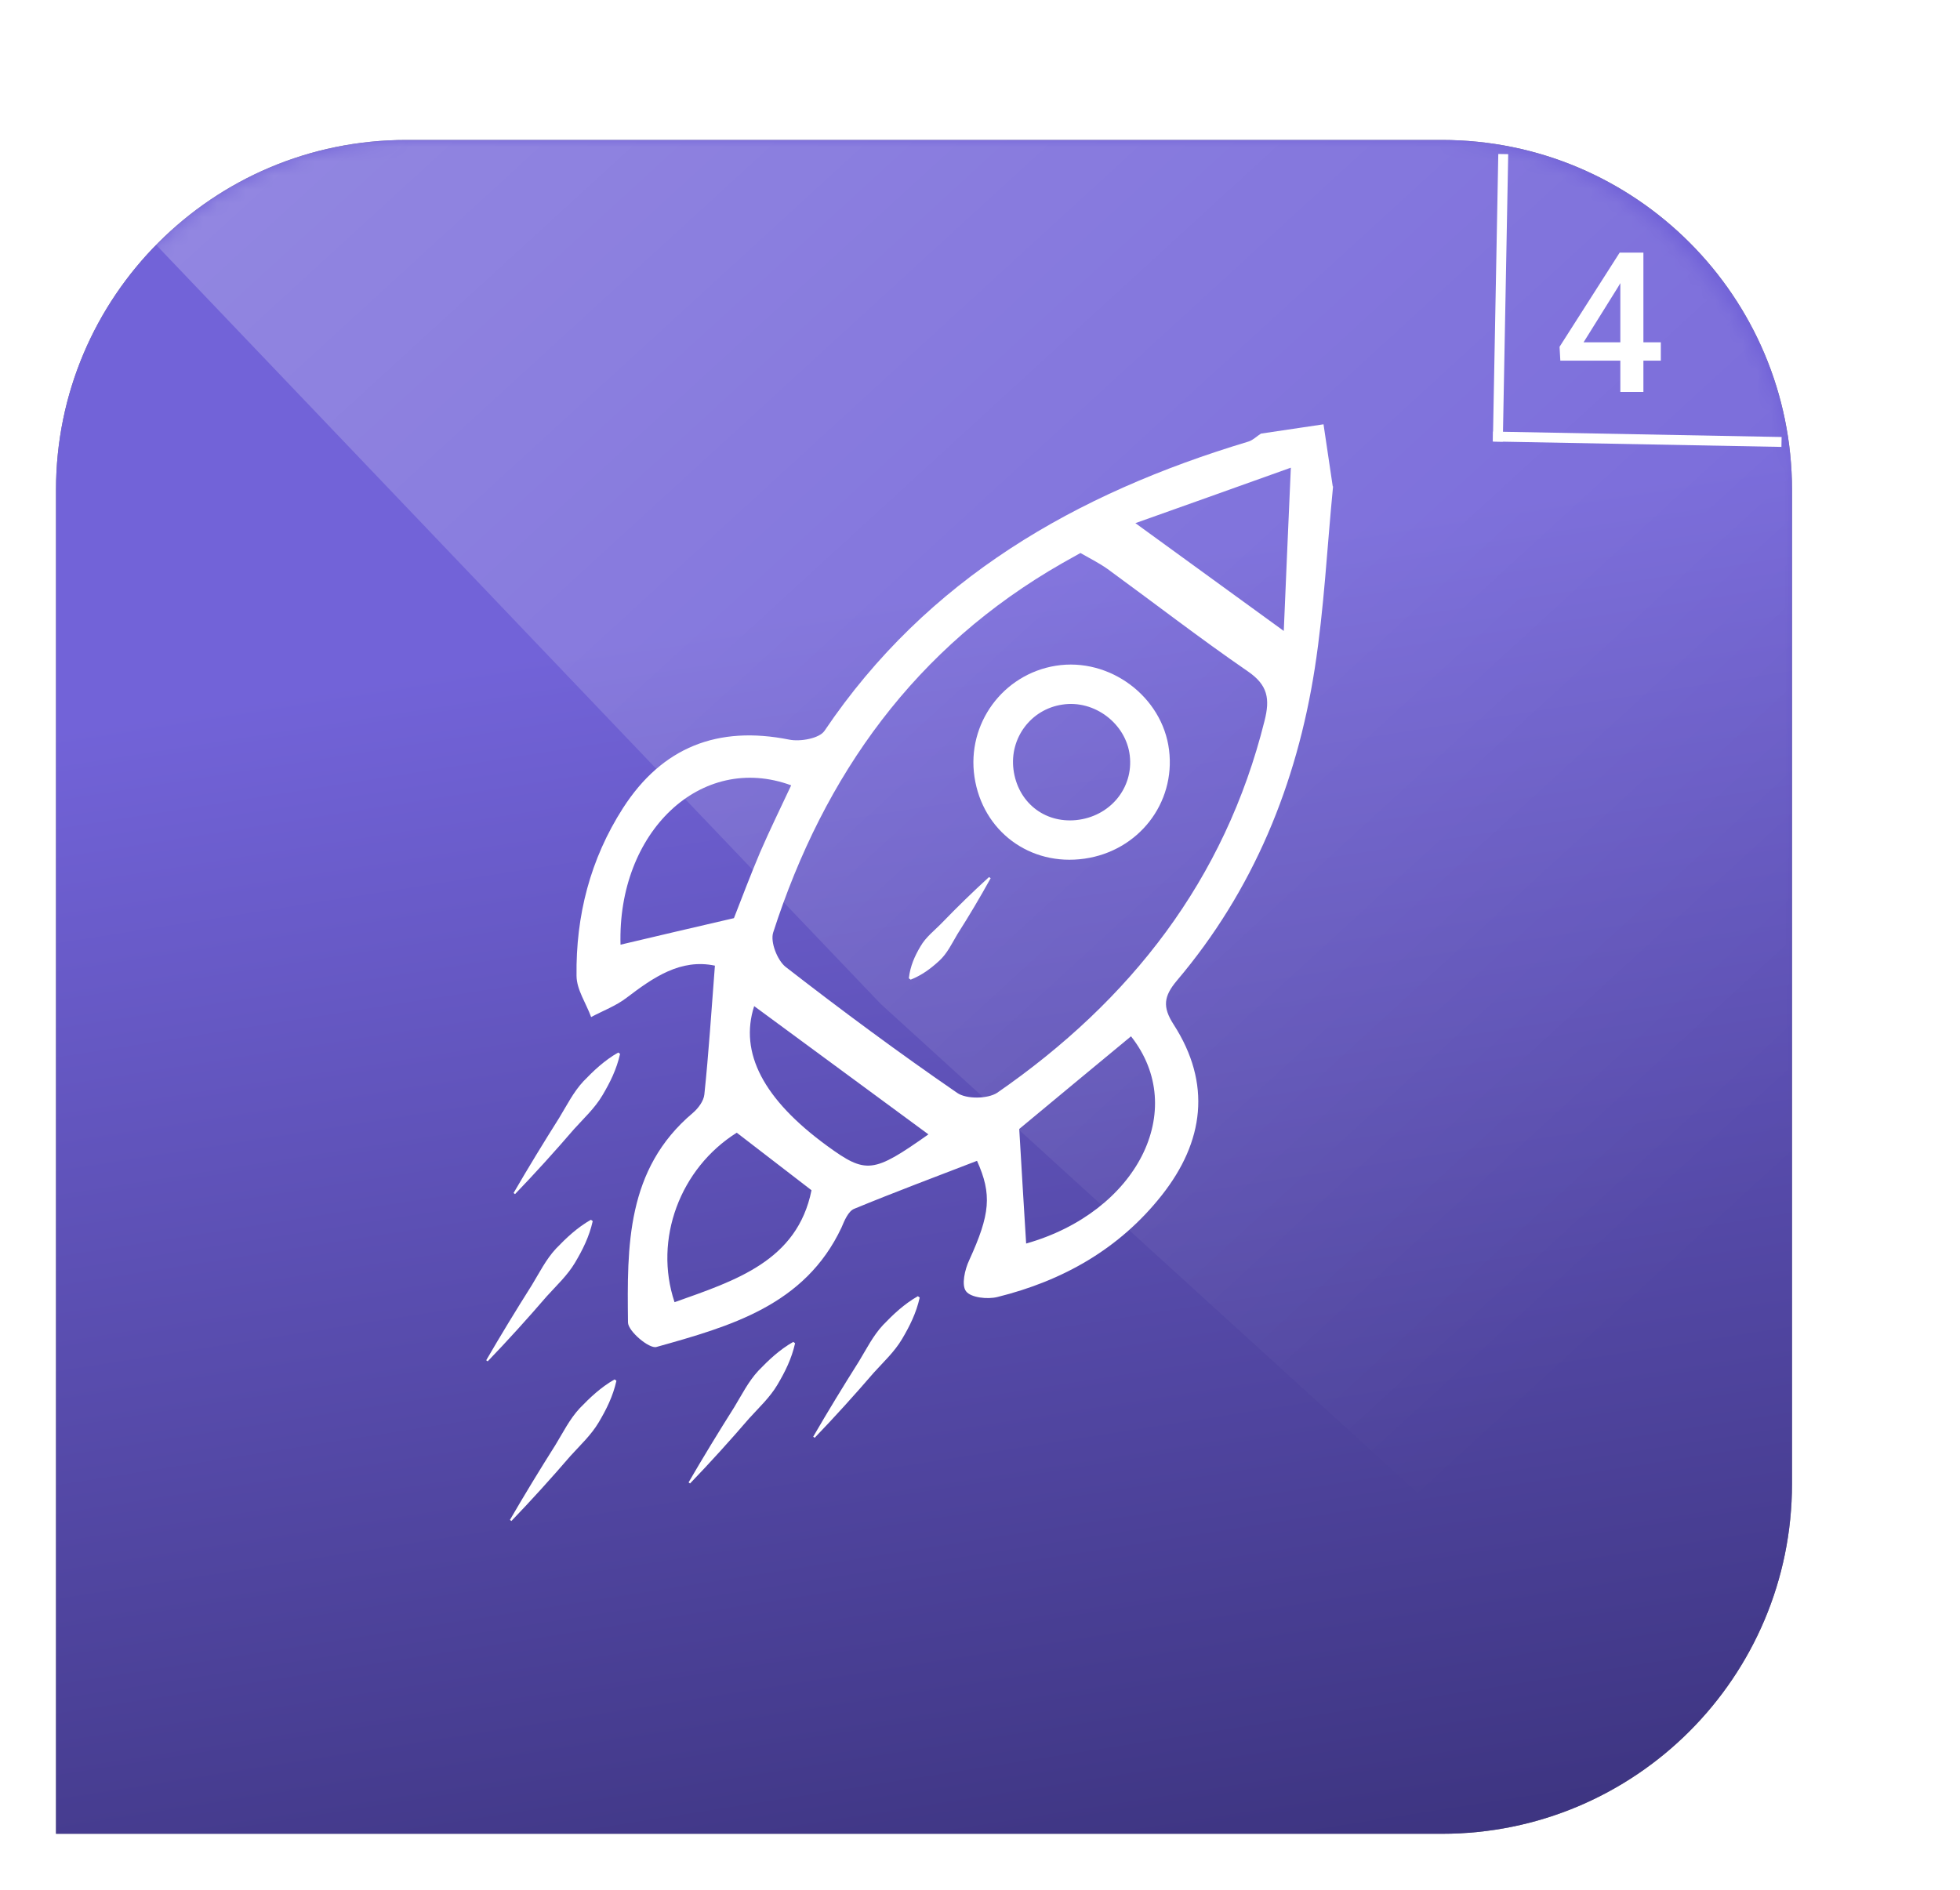 <svg width="140" height="135" viewBox="0 0 140 135" fill="none" xmlns="http://www.w3.org/2000/svg">
<g filter="url(#filter0_f_726_988)">
<path d="M4 35C4 21.193 15.193 10 29 10H103C116.807 10 128 21.193 128 35V106C128 119.807 116.807 131 103 131H4V35Z" fill="black" fill-opacity="0.5"/>
</g>
<path d="M4 35C4 21.193 15.193 10 29 10H103C116.807 10 128 21.193 128 35V106C128 119.807 116.807 131 103 131H4V35Z" fill="url(#paint0_linear_726_988)"/>
<g style="mix-blend-mode:overlay">
<mask id="mask0_726_988" style="mask-type:alpha" maskUnits="userSpaceOnUse" x="4" y="10" width="124" height="121">
<rect x="4" y="10" width="124" height="121" rx="25" fill="url(#paint1_linear_726_988)"/>
</mask>
<g mask="url(#mask0_726_988)">
<path opacity="0.3" d="M4 10H128V131L62.9 71.71L4 10Z" fill="url(#paint2_linear_726_988)"/>
</g>
</g>
<path fill-rule="evenodd" clip-rule="evenodd" d="M107.729 11.013L107.343 31.553L106.635 31.539L107.021 11L107.729 11.013Z" fill="white"/>
<path fill-rule="evenodd" clip-rule="evenodd" d="M106.649 30.831L127.258 31.218L127.245 31.926L106.635 31.539L106.649 30.831Z" fill="white"/>
<path d="M118.63 24.452V25.765H111.452L111.397 24.773L115.69 18.047H117.01L115.581 20.494L113.113 24.452H118.63ZM117.386 18.047V28H115.738V18.047H117.386Z" fill="white"/>
<g clip-path="url(#clip0_726_988)">
<path d="M95.219 34.744C94.792 39.086 94.58 43.465 93.912 47.751C92.623 56.014 89.533 63.596 84.063 70.052C83.133 71.161 83.013 71.919 83.83 73.186C86.552 77.407 86.004 81.559 82.985 85.384C79.966 89.209 75.927 91.497 71.232 92.657C70.535 92.829 69.352 92.704 69.005 92.247C68.661 91.813 68.913 90.688 69.233 90.016C70.726 86.742 70.867 85.333 69.787 82.926C66.857 84.055 63.901 85.164 61.004 86.358C60.587 86.535 60.313 87.2 60.107 87.693C57.487 93.263 52.141 94.751 46.887 96.224C46.373 96.37 44.855 95.092 44.856 94.467C44.795 89.041 44.722 83.524 49.483 79.51C49.876 79.174 50.264 78.654 50.311 78.184C50.62 75.248 50.809 72.282 51.065 68.983C48.612 68.468 46.67 69.82 44.745 71.286C43.992 71.86 43.065 72.206 42.223 72.655C41.867 71.667 41.188 70.704 41.181 69.71C41.126 65.416 42.156 61.378 44.502 57.722C47.303 53.374 51.264 51.815 56.377 52.837C57.169 52.997 58.53 52.749 58.892 52.209C66.222 41.338 76.847 35.25 89.155 31.55C89.49 31.454 89.772 31.158 90.071 30.975C91.552 30.755 93.056 30.531 94.537 30.311L95.196 34.747L95.219 34.744ZM77.176 39.504C76.552 39.851 76.208 40.041 75.886 40.227C65.387 46.226 58.867 55.335 55.23 66.607C55.005 67.288 55.526 68.598 56.108 69.067C60.109 72.174 64.192 75.199 68.368 78.071C69.018 78.53 70.552 78.51 71.231 78.063C80.757 71.468 87.491 62.859 90.323 51.499C90.72 49.936 90.572 48.941 89.121 47.953C85.722 45.613 82.46 43.09 79.116 40.65C78.466 40.191 77.738 39.836 77.176 39.504ZM44.321 67.486C46.953 66.864 49.609 66.239 52.424 65.59C52.981 64.165 53.599 62.524 54.289 60.895C54.982 59.289 55.77 57.692 56.512 56.101C50.058 53.729 44.083 59.45 44.324 67.509L44.321 67.486ZM72.803 80.651C72.963 83.449 73.134 86.176 73.296 88.835C81.186 86.6 84.948 79.311 80.787 74.031C78.071 76.284 75.332 78.541 72.803 80.651ZM66.316 81.036C62.211 78.014 58.001 74.915 53.869 71.874C52.796 75.21 54.532 78.537 59.078 81.856C61.872 83.893 62.373 83.818 66.316 81.036ZM52.626 80.917C48.579 83.461 46.676 88.531 48.182 93.025C52.54 91.476 56.945 90.082 57.965 85.028C56.02 83.536 54.336 82.236 52.626 80.917ZM81.099 37.372C84.726 40.002 88.201 42.539 91.698 45.073C91.839 41.629 92.014 37.787 92.203 33.41C87.978 34.916 84.374 36.215 81.099 37.372Z" fill="white"/>
<path d="M77.46 61.341C73.559 61.897 70.18 59.369 69.605 55.499C69.041 51.697 71.638 48.166 75.414 47.559C79.258 46.942 83.031 49.759 83.504 53.575C83.977 57.39 81.314 60.792 77.46 61.341ZM80.697 53.968C80.43 51.695 78.171 49.972 75.873 50.336C73.639 50.668 72.105 52.723 72.391 54.97C72.689 57.285 74.569 58.81 76.864 58.585C79.274 58.343 80.975 56.309 80.697 53.968Z" fill="white"/>
<path d="M70.752 62.753C69.999 64.114 69.217 65.433 68.385 66.736C67.994 67.395 67.659 68.116 67.084 68.64C66.51 69.165 65.883 69.651 65.048 69.984L64.917 69.887C65.017 68.993 65.353 68.273 65.744 67.614C66.132 66.931 66.762 66.468 67.306 65.901C68.376 64.794 69.496 63.703 70.644 62.654L70.775 62.75L70.752 62.753Z" fill="white"/>
<path d="M36.683 85.226C37.74 83.404 38.827 81.624 39.939 79.863C40.483 78.973 40.948 78.025 41.67 77.247C42.397 76.491 43.172 75.752 44.16 75.189L44.291 75.285C44.038 76.41 43.57 77.335 43.03 78.248C42.49 79.16 41.712 79.877 41.011 80.652C39.641 82.243 38.24 83.793 36.788 85.303L36.657 85.207L36.683 85.226Z" fill="white"/>
<path d="M58.086 102.634C59.143 100.811 60.23 99.031 61.342 97.27C61.886 96.38 62.35 95.432 63.074 94.654C63.8 93.899 64.575 93.159 65.563 92.596L65.694 92.692C65.441 93.817 64.973 94.742 64.433 95.655C63.893 96.568 63.115 97.285 62.414 98.059C61.044 99.65 59.643 101.2 58.191 102.711L58.06 102.614L58.086 102.634Z" fill="white"/>
<path d="M49.184 105.898C50.241 104.076 51.328 102.295 52.441 100.534C52.984 99.644 53.449 98.696 54.172 97.918C54.898 97.163 55.673 96.423 56.661 95.86L56.792 95.957C56.54 97.081 56.072 98.006 55.532 98.919C54.992 99.832 54.213 100.549 53.513 101.323C52.142 102.915 50.742 104.464 49.289 105.975L49.158 105.879L49.184 105.898Z" fill="white"/>
<path d="M36.423 108.579C37.48 106.757 38.566 104.976 39.679 103.215C40.223 102.325 40.687 101.377 41.41 100.599C42.137 99.844 42.912 99.104 43.9 98.541L44.031 98.637C43.778 99.762 43.31 100.687 42.77 101.6C42.23 102.513 41.452 103.23 40.751 104.004C39.38 105.596 37.98 107.145 36.528 108.656L36.397 108.559L36.423 108.579Z" fill="white"/>
<path d="M34.73 97.173C35.787 95.351 36.874 93.571 37.986 91.81C38.53 90.919 38.994 89.972 39.717 89.194C40.444 88.438 41.219 87.699 42.207 87.136L42.338 87.232C42.085 88.356 41.617 89.282 41.077 90.194C40.537 91.107 39.758 91.824 39.058 92.599C37.688 94.19 36.287 95.739 34.834 97.25L34.704 97.154L34.73 97.173Z" fill="white"/>
</g>
<defs>
<filter id="filter0_f_726_988" x="0" y="6" width="132" height="129" filterUnits="userSpaceOnUse" color-interpolation-filters="sRGB">
<feFlood flood-opacity="0" result="BackgroundImageFix"/>
<feBlend mode="normal" in="SourceGraphic" in2="BackgroundImageFix" result="shape"/>
<feGaussianBlur stdDeviation="2" result="effect1_foregroundBlur_726_988"/>
</filter>
<linearGradient id="paint0_linear_726_988" x1="48.64" y1="45.09" x2="65.19" y2="150.487" gradientUnits="userSpaceOnUse">
<stop stop-color="#7263D8"/>
<stop offset="1" stop-color="#362E75"/>
</linearGradient>
<linearGradient id="paint1_linear_726_988" x1="6.884" y1="67.316" x2="123.674" y2="67.316" gradientUnits="userSpaceOnUse">
<stop stop-color="#07569E"/>
<stop offset="1" stop-color="#0093DD"/>
</linearGradient>
<linearGradient id="paint2_linear_726_988" x1="120.56" y1="120.715" x2="-9.276" y2="-21.004" gradientUnits="userSpaceOnUse">
<stop offset="0.116" stop-color="white" stop-opacity="0"/>
<stop offset="1" stop-color="white"/>
</linearGradient>
<clipPath id="clip0_726_988">
<rect width="69" height="69" fill="white" transform="translate(26.308 40.44) rotate(-8.444)"/>
</clipPath>
</defs>
</svg>
